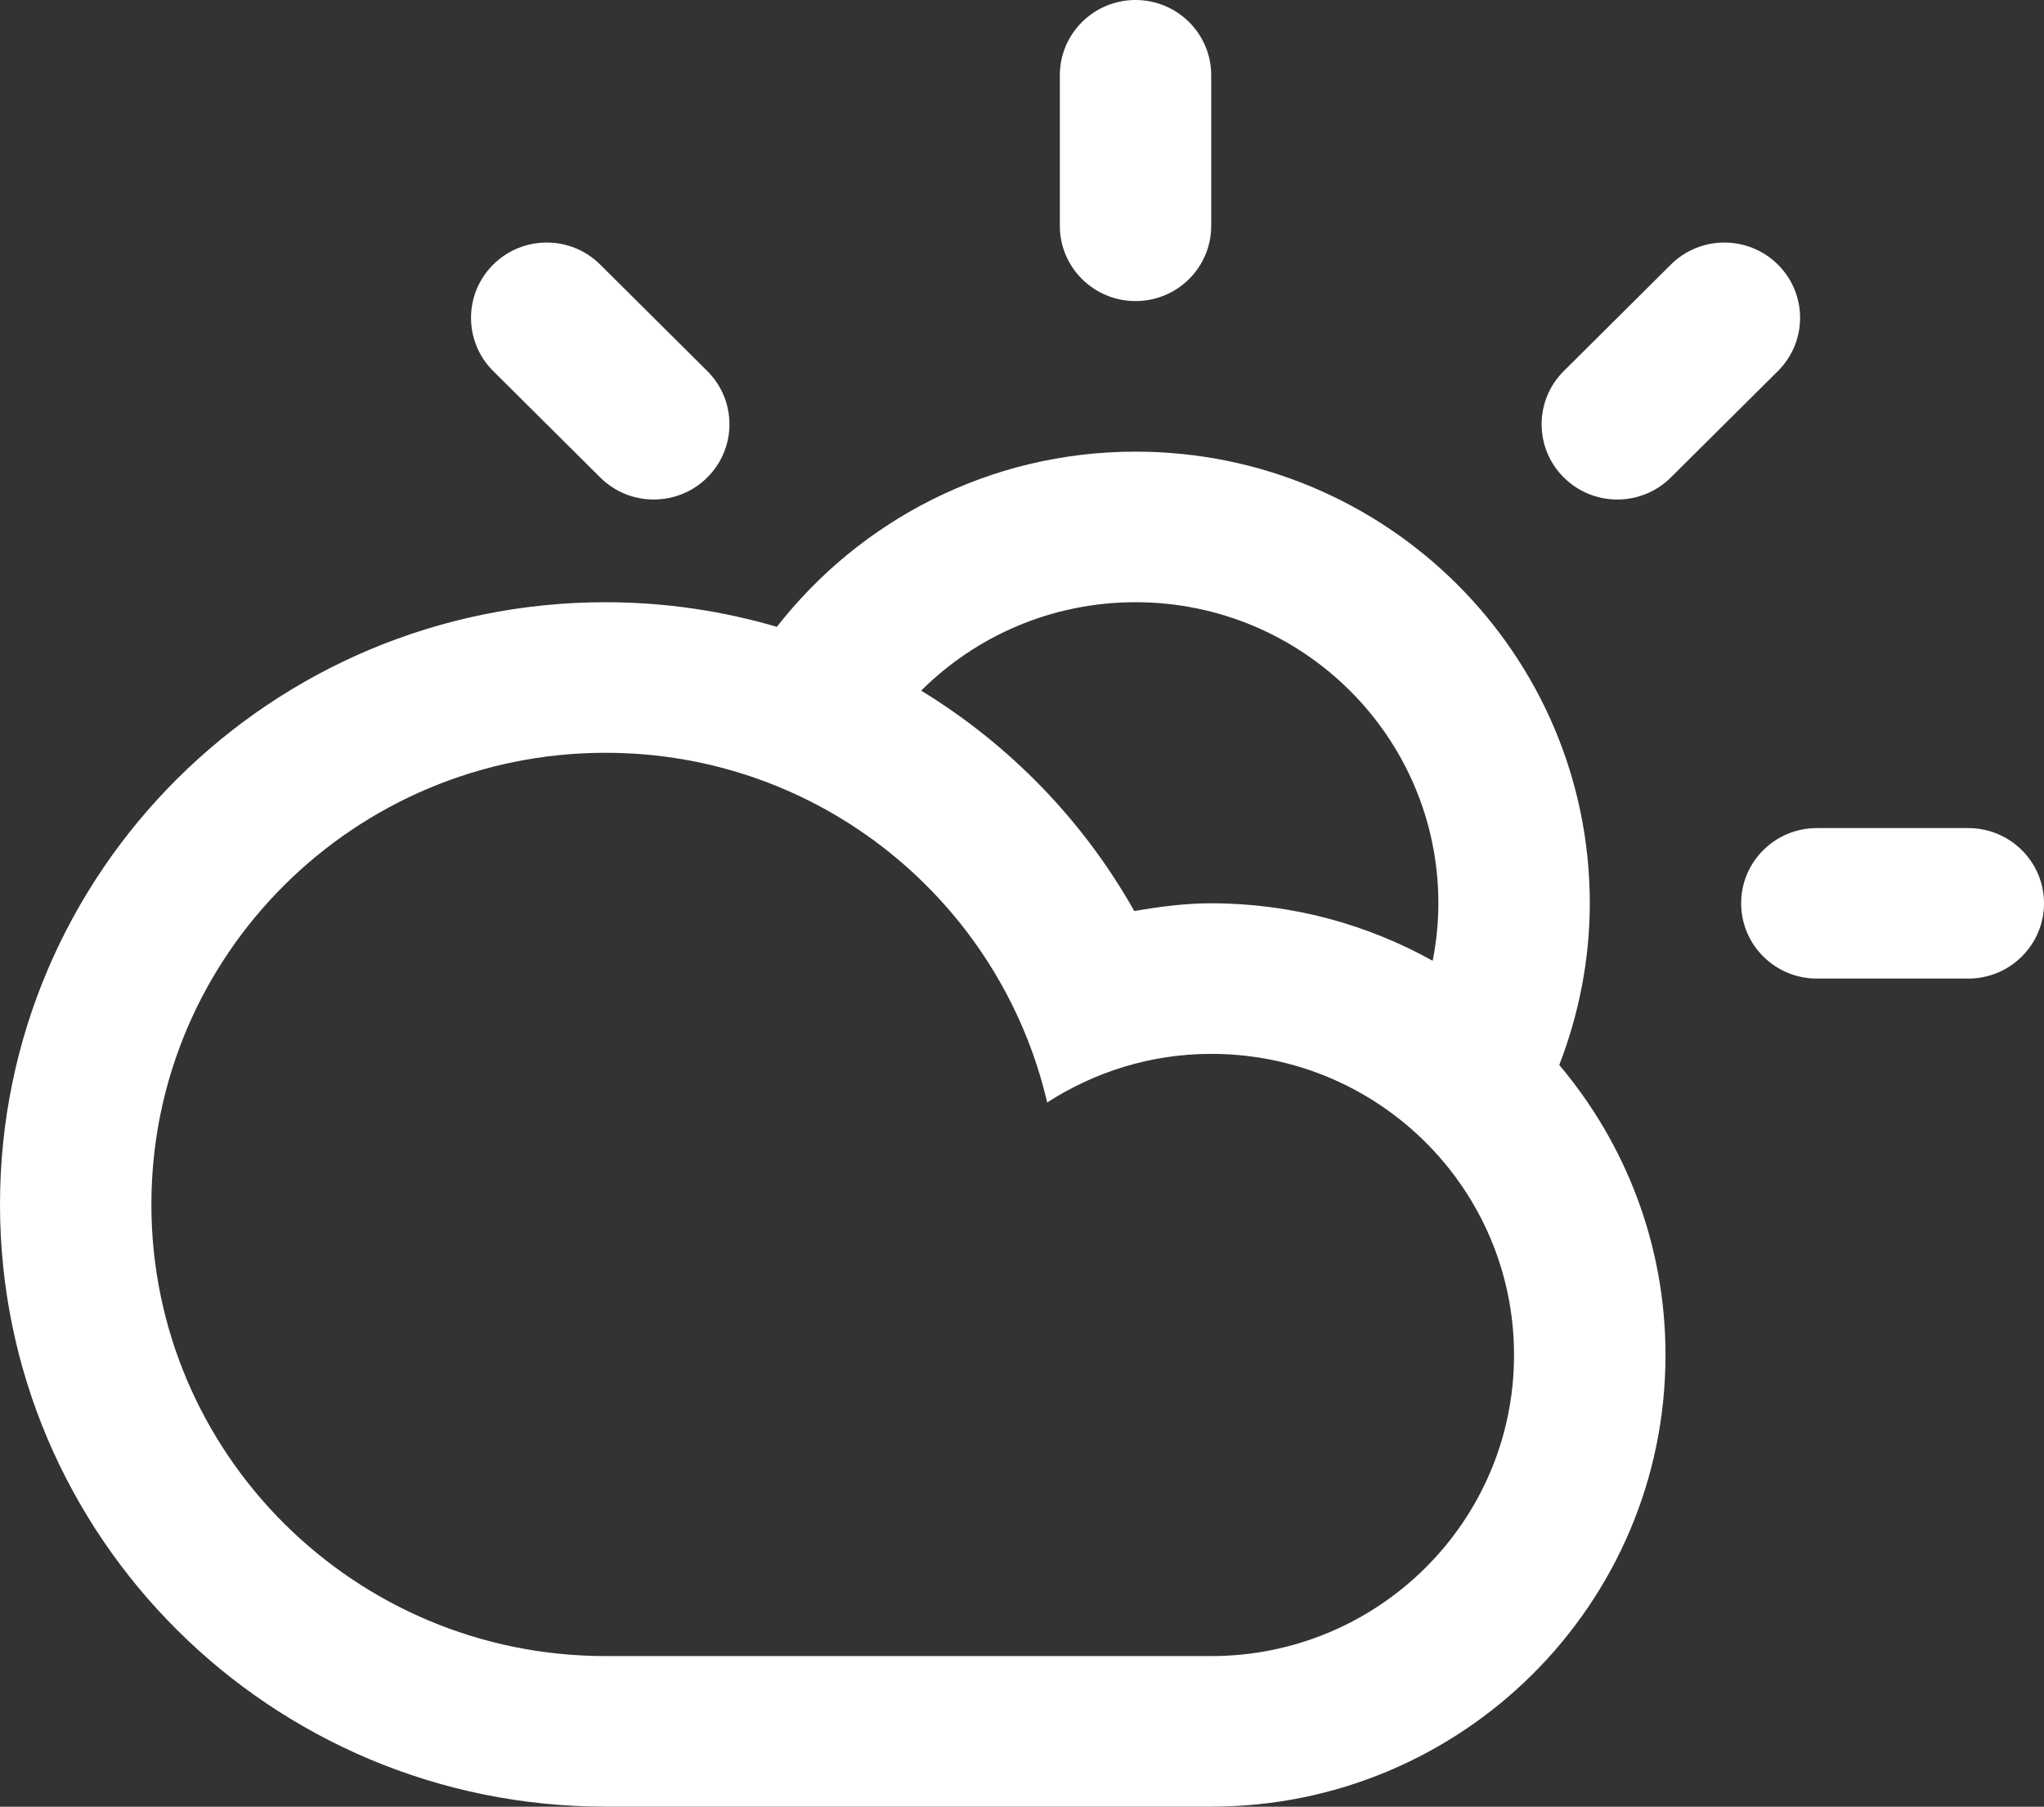 <?xml version="1.0" encoding="UTF-8" standalone="no"?>
<svg width="155px" height="137px" viewBox="0 0 155 137" version="1.1" xmlns="http://www.w3.org/2000/svg" xmlns:xlink="http://www.w3.org/1999/xlink" xmlns:sketch="http://www.bohemiancoding.com/sketch/ns">
    <rect x="0" y="0" width="155" height="137" fill="#333333" stroke="none"/>
    <!-- Generator: Sketch 3.4 (15588) - http://www.bohemiancoding.com/sketch -->
    <title>few-clouds</title>
    <desc>Created with Sketch.</desc>
    <defs></defs>
    <g id="Page-1" stroke="none" stroke-width="1" fill="none" fill-rule="evenodd" sketch:type="MSPage">
        <path d="M149.259,74.203 L137.776,74.203 C134.606,74.203 132.034,71.648 132.034,68.494 C132.034,65.343 134.606,62.791 137.776,62.791 L149.259,62.791 C152.428,62.791 155,65.346 155,68.494 C155,71.648 152.428,74.203 149.259,74.203 L149.259,74.203 Z M126.703,36.205 C124.461,38.434 120.827,38.434 118.585,36.205 C116.343,33.979 116.343,30.362 118.585,28.136 L126.703,20.064 C128.945,17.834 132.58,17.834 134.822,20.064 C137.064,22.29 137.064,25.907 134.822,28.136 L126.703,36.205 L126.703,36.205 Z M118.243,80.754 L118.243,80.754 C123.264,86.708 126.298,94.369 126.298,102.747 C126.298,121.657 110.877,136.994 91.852,136.994 L45.926,136.994 C20.563,136.994 7.10542736e-15,116.551 7.10542736e-15,91.329 C7.10542736e-15,66.108 20.563,45.665 45.926,45.665 C50.439,45.665 54.797,46.327 58.911,47.531 C65.212,39.462 75.038,34.247 86.111,34.247 C105.135,34.247 120.557,49.584 120.557,68.494 C120.554,72.819 119.713,76.946 118.243,80.754 L118.243,80.754 Z M11.48,91.329 C11.48,110.245 26.899,125.576 45.923,125.576 L91.849,125.576 C104.532,125.576 114.812,115.352 114.812,102.747 C114.812,90.136 104.532,79.912 91.849,79.912 C87.256,79.912 82.999,81.288 79.41,83.597 C75.877,68.423 62.261,57.082 45.923,57.082 C26.899,57.082 11.48,72.413 11.48,91.329 L11.48,91.329 Z M86.108,45.665 C79.758,45.665 74.008,48.228 69.854,52.37 C76.571,56.469 82.155,62.226 86.013,69.079 C87.919,68.757 89.851,68.494 91.849,68.494 C97.95,68.494 103.674,70.09 108.643,72.853 L108.643,72.853 C108.919,71.443 109.074,69.987 109.074,68.494 C109.074,55.889 98.791,45.665 86.108,45.665 L86.108,45.665 Z M86.108,22.829 C82.939,22.829 80.369,20.275 80.369,17.124 L80.369,5.709 C80.369,2.555 82.941,-1.0658141e-14 86.108,-1.0658141e-14 C89.28,-1.0658141e-14 91.849,2.555 91.849,5.709 L91.849,17.124 C91.849,20.278 89.283,22.829 86.108,22.829 L86.108,22.829 Z M45.516,36.205 L37.4,28.136 C35.158,25.907 35.158,22.29 37.4,20.064 C39.639,17.834 43.276,17.834 45.516,20.064 L53.634,28.136 C55.876,30.362 55.876,33.979 53.634,36.205 C51.395,38.434 47.758,38.434 45.516,36.205 L45.516,36.205 Z" id="few-clouds" fill="#FFFFFF" sketch:type="MSShapeGroup"></path>
    </g>
</svg>